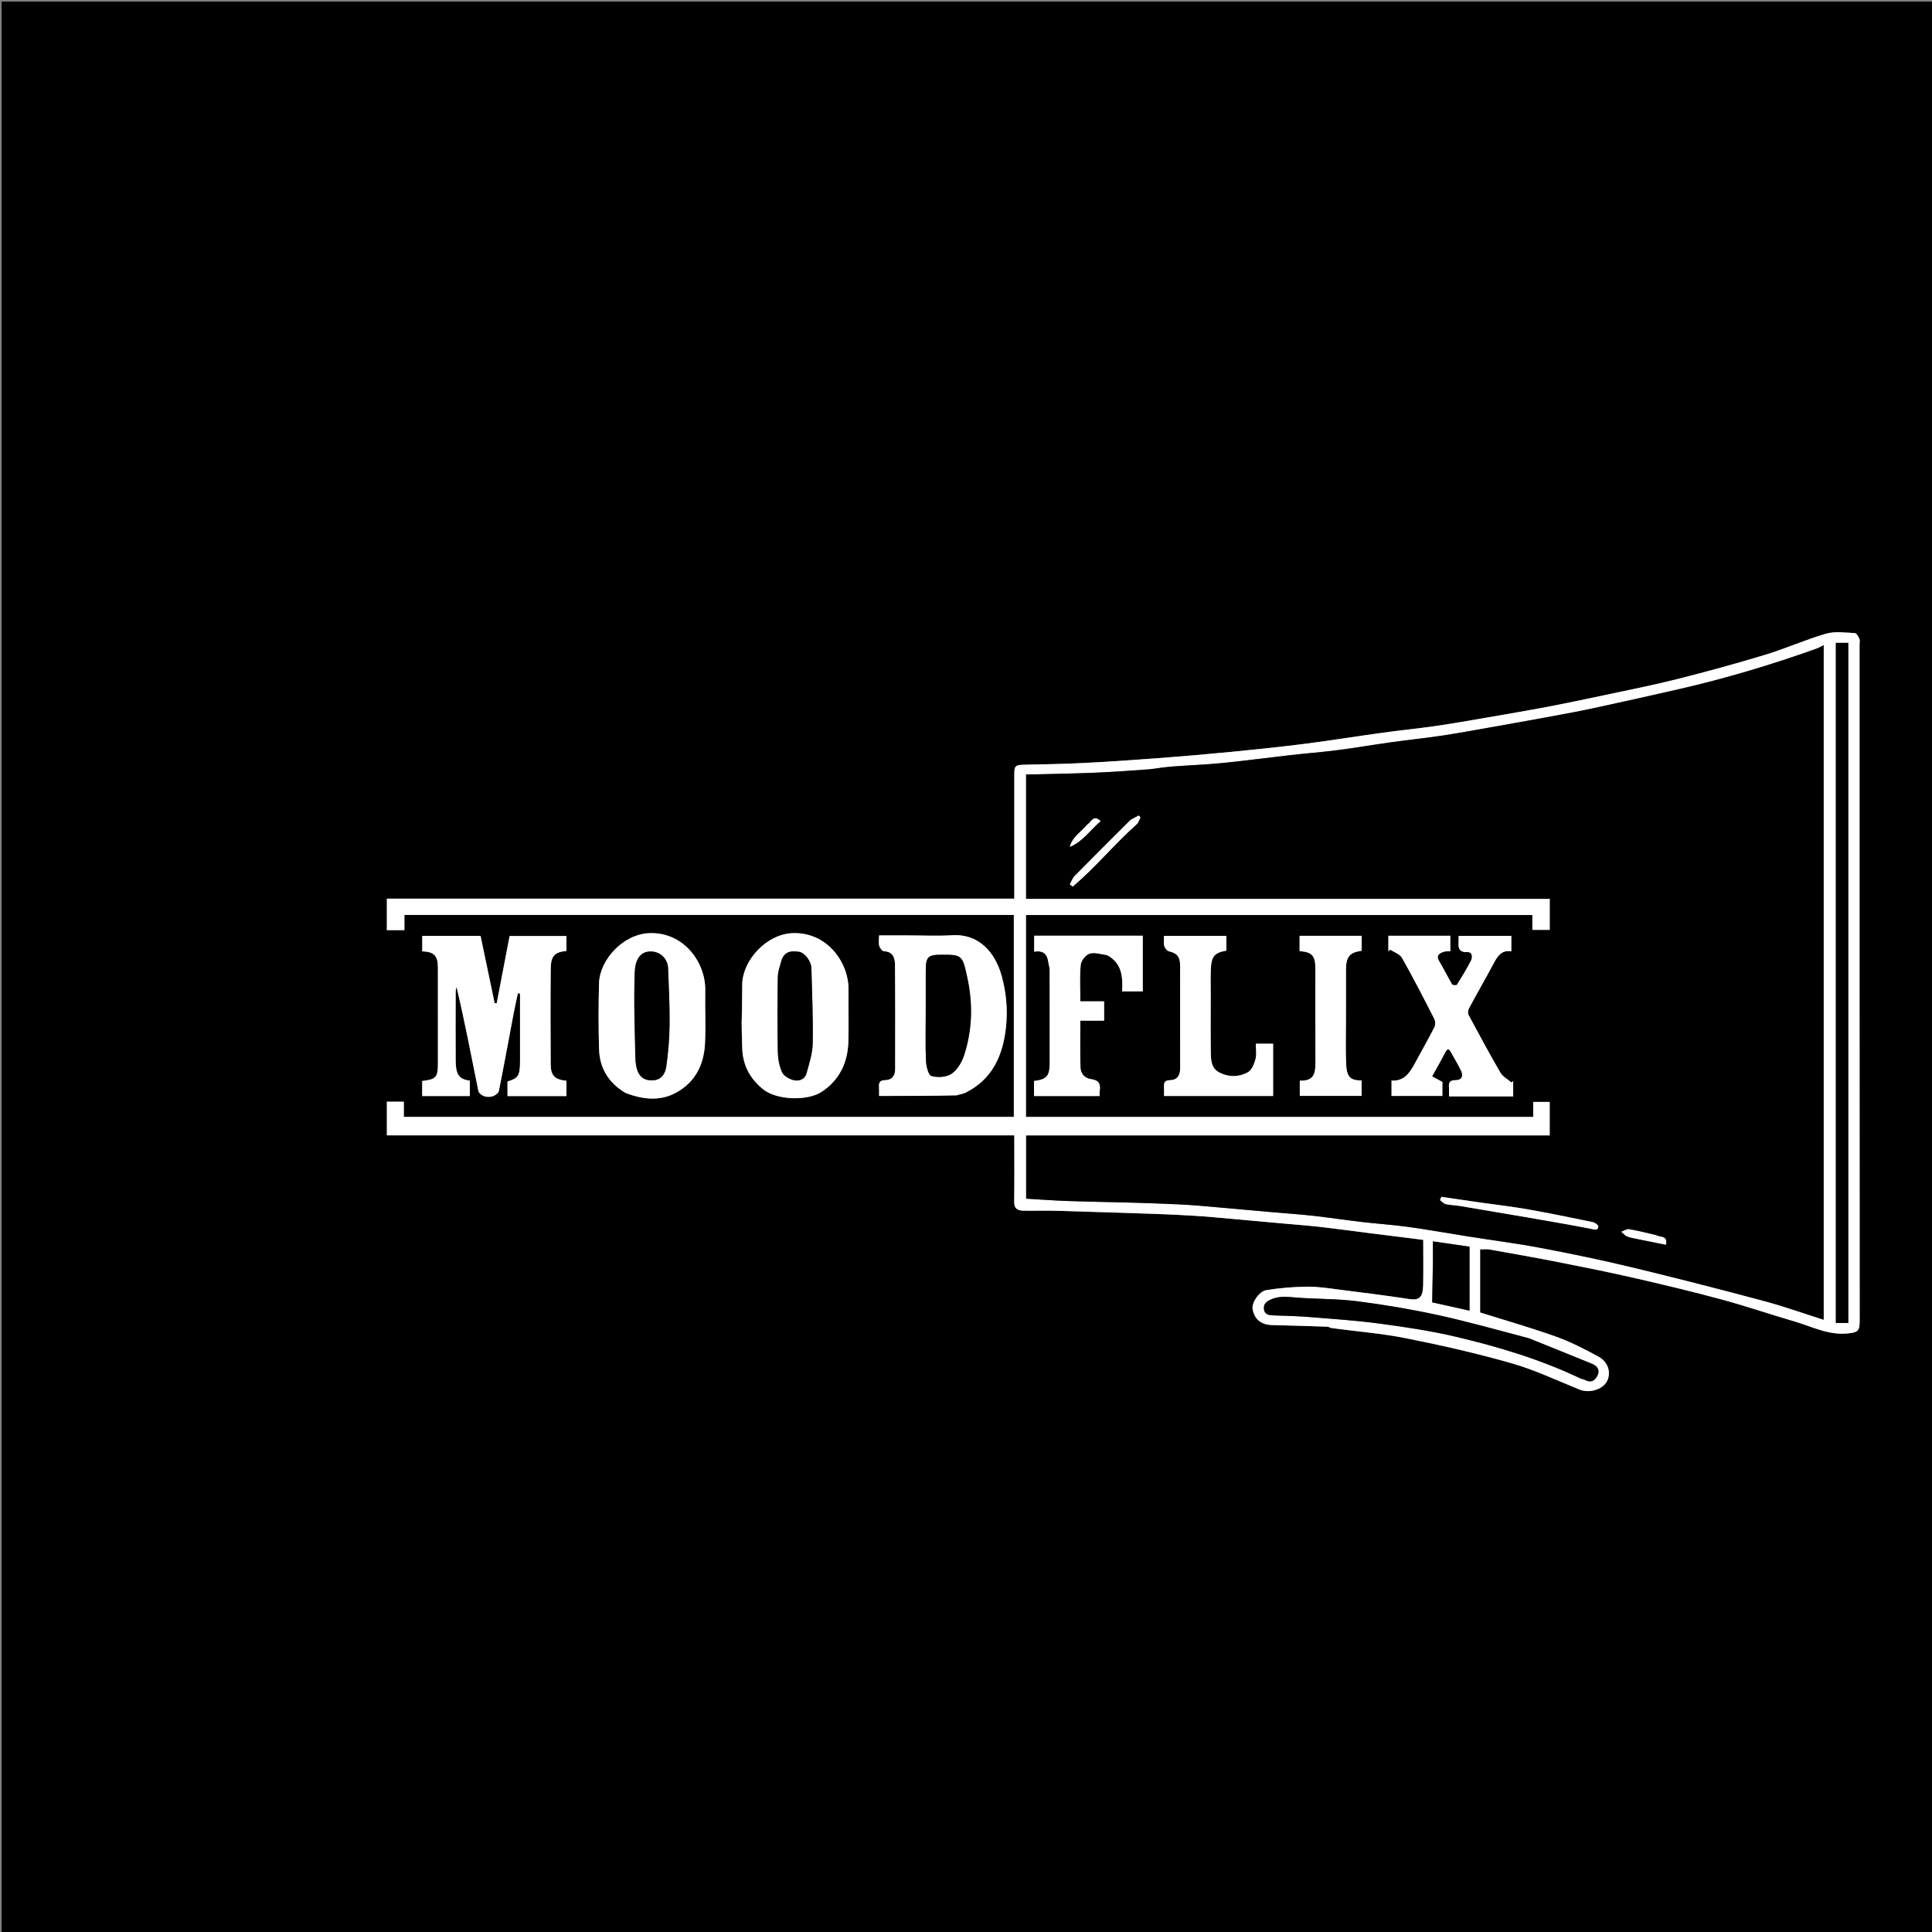 <svg version="1.1" id="Layer_1" xmlns="http://www.w3.org/2000/svg" xmlns:xlink="http://www.w3.org/1999/xlink" x="0px" y="0px"
	 width="100%" viewBox="0 0 1200 1200" enable-background="new 0 0 1200 1200" xml:space="preserve">
<rect x="0" y="0" width="1200" height="1200" fill="#808080" stroke="none"/>
<path fill="#000000" opacity="1" stroke="none" 
	d="
M556,1201 
	C370.667,1201 185.833,1201 1,1201 
	C1,801 1,401 1,1 
	C401,1 801,1 1201,1 
	C1201,401 1201,801 1201,1201 
	C986.167,1201 771.333,1201 556,1201 
M826.799,824.961 
	C842.284,826.968 857.935,828.14 873.214,831.18 
	C895.289,835.573 917.309,840.57 938.939,846.755 
	C953.347,850.875 967.074,857.416 981.027,863.07 
	C986.863,865.435 994.971,863.335 997.938,858.221 
	C1000.827,853.242 999.189,846.161 993.126,842.804 
	C984.479,838.017 975.549,833.483 966.268,830.158 
	C950.778,824.61 934.914,820.104 919.321,815.195 
	C919.321,802.236 919.321,789.15 919.321,776.03 
	C921.474,776.03 923.355,775.757 925.131,776.074 
	C939.614,778.654 954.107,781.197 968.54,784.04 
	C984.2,787.125 999.856,790.277 1015.411,793.845 
	C1033.433,797.978 1051.431,802.271 1069.276,807.101 
	C1084.43,811.204 1099.308,816.316 1114.39,820.703 
	C1125.33,823.886 1135.63,829.479 1147.774,828.202 
	C1153.652,827.583 1155.076,826.936 1155.071,820.645 
	C1154.978,680.487 1155,540.33 1155,400.173 
	C1155,399.006 1155.354,397.672 1154.906,396.713 
	C1154.269,395.349 1153.081,393.263 1152.058,393.221 
	C1146.098,392.979 1139.755,391.991 1134.216,393.591 
	C1121.474,397.272 1109.273,402.799 1096.572,406.654 
	C1078.302,412.199 1059.862,417.236 1041.346,421.9 
	C1026.202,425.715 1010.853,428.722 995.573,431.984 
	C984.218,434.409 972.853,436.8 961.447,438.964 
	C948.894,441.346 936.297,443.497 923.705,445.664 
	C913.009,447.505 902.317,449.398 891.577,450.951 
	C880.783,452.513 869.916,453.564 859.111,455.053 
	C843.021,457.27 826.984,459.88 810.876,461.939 
	C795.661,463.883 780.397,465.471 765.13,466.959 
	C749.642,468.469 734.133,469.792 718.616,470.963 
	C703.206,472.127 687.782,473.165 672.348,473.946 
	C660.443,474.548 648.515,474.716 636.595,474.979 
	C630.478,475.114 630.005,475.466 630.003,481.507 
	C629.996,505.339 630,529.17 630,553.002 
	C630,554.599 630,556.197 630,558.178 
	C499.688,558.178 369.955,558.178 240.286,558.178 
	C240.286,564.982 240.286,571.392 240.286,577.713 
	C243.991,577.713 247.402,577.713 251.19,577.713 
	C251.19,574.351 251.19,571.268 251.19,568.288 
	C377.651,568.288 503.717,568.288 629.711,568.288 
	C629.711,610.313 629.711,652.05 629.711,693.719 
	C503.351,693.719 377.281,693.719 250.822,693.719 
	C250.822,690.36 250.822,687.278 250.822,684.288 
	C247.019,684.288 243.612,684.288 240.292,684.288 
	C240.292,691.321 240.292,698.06 240.292,705.183 
	C370.317,705.183 500.05,705.183 630,705.183 
	C630,719.218 630.129,732.863 629.925,746.504 
	C629.86,750.878 632.282,751.905 635.704,751.965 
	C642.36,752.082 649.024,751.842 655.677,752.029 
	C676.683,752.617 697.686,753.306 718.688,754.015 
	C725.776,754.254 732.861,754.624 739.943,755.018 
	C744.533,755.273 749.119,755.624 753.698,756.03 
	C768.372,757.329 783.042,758.672 797.714,760 
	C805.214,760.679 812.73,761.221 820.211,762.076 
	C830.559,763.26 840.879,764.692 851.214,765.997 
	C862.121,767.375 873.031,768.729 884,770.101 
	C884,779.853 884.144,789.012 883.956,798.164 
	C883.797,805.906 881.41,807.789 875.494,806.89 
	C861.031,804.691 846.509,802.865 831.993,801.031 
	C825.345,800.191 818.649,799.102 811.987,799.177 
	C803.524,799.271 795,799.972 786.647,801.31 
	C781.873,802.074 777.336,809.379 778.027,813.102 
	C779.239,819.633 783.392,822.867 790.344,823.023 
	C801.764,823.278 813.181,823.672 824.599,824.034 
	C825.066,824.048 825.524,824.327 826.799,824.961 
M323,659.345 
	C323,668.101 322.042,669.61 315.21,671.768 
	C315.21,674.756 315.21,677.699 315.21,680.786 
	C327.496,680.786 339.572,680.786 351.822,680.786 
	C351.822,677.475 351.822,674.378 351.822,671.298 
	C344.734,670.638 342.092,668.127 342.046,661.179 
	C341.915,641.35 341.875,621.518 342.062,601.689 
	C342.137,593.711 344.521,591.345 351.81,590.658 
	C351.81,587.583 351.81,584.492 351.81,581.36 
	C339.765,581.36 327.913,581.36 316.532,581.36 
	C313.804,595.564 311.161,609.331 308.517,623.099 
	C308.085,623.08 307.653,623.061 307.221,623.042 
	C304.299,609.086 301.378,595.13 298.484,581.307 
	C286.303,581.307 274.224,581.307 262.266,581.307 
	C262.266,584.719 262.266,587.82 262.266,590.905 
	C269.564,591.114 271.977,593.596 271.989,600.887 
	C272.021,620.717 272,640.547 272,660.378 
	C272,669.145 270.919,670.376 262.23,671.437 
	C262.23,674.513 262.23,677.596 262.23,680.768 
	C272.205,680.768 281.948,680.768 291.821,680.768 
	C291.821,677.429 291.821,674.323 291.821,671.243 
	C285.095,670.313 283.094,667.568 283.028,658.602 
	C282.924,644.439 282.989,630.274 283.023,616.109 
	C283.026,615.044 283.357,613.98 283.535,612.916 
	C288.693,634.583 292.796,656.129 297.126,677.628 
	C297.39,678.938 299.291,680.376 300.734,680.87 
	C302.374,681.432 304.505,681.434 306.144,680.871 
	C307.62,680.364 309.59,678.937 309.855,677.617 
	C313.065,661.622 315.981,645.567 319.018,629.537 
	C319.816,625.322 320.767,621.136 321.647,616.937 
	C322.098,617 322.549,617.062 323,617.124 
	C323,630.877 323,644.629 323,659.345 
M594.455,680.075 
	C596.165,679.643 598.016,679.498 599.564,678.736 
	C616.508,670.4 623.022,655.301 624.842,637.828 
	C625.962,627.076 625.01,616.222 622.01,605.676 
	C618.022,591.654 608.141,579.867 591.418,580.899 
	C582.293,581.463 573.104,581 563.944,581 
	C558.008,581 552.072,581 546.001,581 
	C546.001,583.566 545.621,585.656 546.128,587.502 
	C546.494,588.836 548.003,590.797 549.066,590.839 
	C554.63,591.056 555.861,595.004 555.901,599.058 
	C556.111,620.706 555.996,642.358 556.003,664.009 
	C556.005,668.309 553.93,670.859 549.609,670.933 
	C546.676,670.983 545.818,672.261 545.977,674.911 
	C546.093,676.84 546,678.781 546,680.7 
	C562.271,680.7 578.048,680.7 594.455,680.075 
M388.775,678.979 
	C400.352,683.325 411.728,684.31 422.647,677.038 
	C432.968,670.164 437.276,659.915 437.88,648.141 
	C438.442,637.184 437.83,626.172 438.039,615.19 
	C438.366,598.011 424.874,578.722 403.186,579.615 
	C386.926,580.284 372.485,596.228 372.082,610.679 
	C371.701,624.32 371.691,637.989 372.094,651.629 
	C372.44,663.357 377.885,672.505 388.775,678.979 
M460.517,634.988 
	C460.678,640.194 460.868,645.4 460.994,650.607 
	C461.251,661.251 465.565,669.733 473.876,676.489 
	C482.457,683.464 501.61,683.92 510.354,678.139 
	C521.6,670.703 526.563,659.884 526.938,646.828 
	C527.244,636.172 526.883,625.498 527.027,614.834 
	C527.253,597.995 513.899,578.794 492.266,579.605 
	C475.927,580.217 461.336,596.541 461.027,611.155 
	C460.864,618.817 460.977,626.485 460.517,634.988 
z"/>
<path fill="#FFFFFF" opacity="1" stroke="none" 
	d="
M826.393,824.722 
	C825.524,824.327 825.066,824.048 824.599,824.034 
	C813.181,823.672 801.764,823.278 790.344,823.023 
	C783.392,822.867 779.239,819.633 778.027,813.102 
	C777.336,809.379 781.873,802.074 786.647,801.31 
	C795,799.972 803.524,799.271 811.987,799.177 
	C818.649,799.102 825.345,800.191 831.993,801.031 
	C846.509,802.865 861.031,804.691 875.494,806.89 
	C881.41,807.789 883.797,805.906 883.956,798.164 
	C884.144,789.012 884,779.853 884,770.101 
	C873.031,768.729 862.121,767.375 851.214,765.997 
	C840.879,764.692 830.559,763.26 820.211,762.076 
	C812.73,761.221 805.214,760.679 797.714,760 
	C783.042,758.672 768.372,757.329 753.698,756.03 
	C749.119,755.624 744.533,755.273 739.943,755.018 
	C732.861,754.624 725.776,754.254 718.688,754.015 
	C697.686,753.306 676.683,752.617 655.677,752.029 
	C649.024,751.842 642.36,752.082 635.704,751.965 
	C632.282,751.905 629.86,750.878 629.925,746.504 
	C630.129,732.863 630,719.218 630,705.183 
	C500.05,705.183 370.317,705.183 240.292,705.183 
	C240.292,698.06 240.292,691.321 240.292,684.288 
	C243.612,684.288 247.019,684.288 250.822,684.288 
	C250.822,687.278 250.822,690.36 250.822,693.719 
	C377.281,693.719 503.351,693.719 629.711,693.719 
	C629.711,652.05 629.711,610.313 629.711,568.288 
	C503.717,568.288 377.651,568.288 251.19,568.288 
	C251.19,571.268 251.19,574.351 251.19,577.713 
	C247.402,577.713 243.991,577.713 240.286,577.713 
	C240.286,571.392 240.286,564.982 240.286,558.178 
	C369.955,558.178 499.688,558.178 630,558.178 
	C630,556.197 630,554.599 630,553.002 
	C630,529.17 629.996,505.339 630.003,481.507 
	C630.005,475.466 630.478,475.114 636.595,474.979 
	C648.515,474.716 660.443,474.548 672.348,473.946 
	C687.782,473.165 703.206,472.127 718.616,470.963 
	C734.133,469.792 749.642,468.469 765.13,466.959 
	C780.397,465.471 795.661,463.883 810.876,461.939 
	C826.984,459.88 843.021,457.27 859.111,455.053 
	C869.916,453.564 880.783,452.513 891.577,450.951 
	C902.317,449.398 913.009,447.505 923.705,445.664 
	C936.297,443.497 948.894,441.346 961.447,438.964 
	C972.853,436.8 984.218,434.409 995.573,431.984 
	C1010.853,428.722 1026.202,425.715 1041.346,421.9 
	C1059.862,417.236 1078.302,412.199 1096.572,406.654 
	C1109.273,402.799 1121.474,397.272 1134.216,393.591 
	C1139.755,391.991 1146.098,392.979 1152.058,393.221 
	C1153.081,393.263 1154.269,395.349 1154.906,396.713 
	C1155.354,397.672 1155,399.006 1155,400.173 
	C1155,540.33 1154.978,680.487 1155.071,820.645 
	C1155.076,826.936 1153.652,827.583 1147.774,828.202 
	C1135.63,829.479 1125.33,823.886 1114.39,820.703 
	C1099.308,816.316 1084.43,811.204 1069.276,807.101 
	C1051.431,802.271 1033.433,797.978 1015.411,793.845 
	C999.856,790.277 984.2,787.125 968.54,784.04 
	C954.107,781.197 939.614,778.654 925.131,776.074 
	C923.355,775.757 921.474,776.03 919.321,776.03 
	C919.321,789.15 919.321,802.236 919.321,815.195 
	C934.914,820.104 950.778,824.61 966.268,830.158 
	C975.549,833.483 984.479,838.017 993.126,842.804 
	C999.189,846.161 1000.827,853.242 997.938,858.221 
	C994.971,863.335 986.863,865.435 981.027,863.07 
	C967.074,857.416 953.347,850.875 938.939,846.755 
	C917.309,840.57 895.289,835.573 873.214,831.18 
	C857.935,828.14 842.284,826.968 826.393,824.722 
M714.162,477.965 
	C702.659,478.643 691.163,479.479 679.652,479.956 
	C667.074,480.478 654.483,480.671 641.897,480.994 
	C640.311,481.035 638.722,481 637.329,481 
	C637.329,507.057 637.329,532.463 637.329,558.262 
	C746.061,558.262 854.465,558.262 962.669,558.262 
	C962.669,565.077 962.669,571.49 962.669,577.667 
	C958.921,577.667 955.509,577.667 951.716,577.667 
	C951.716,574.257 951.716,571.179 951.716,568.339 
	C846.585,568.339 741.849,568.339 637.343,568.339 
	C637.343,610.418 637.343,652.156 637.343,693.662 
	C742.428,693.662 847.17,693.662 952.3,693.662 
	C952.3,690.241 952.3,687.159 952.3,684.35 
	C956.1,684.35 959.506,684.35 962.648,684.35 
	C962.648,691.445 962.648,698.188 962.648,705.309 
	C853.892,705.309 745.489,705.309 637.357,705.309 
	C637.357,718.783 637.357,731.858 637.357,744.514 
	C646.145,745.024 654.548,745.675 662.964,745.963 
	C676.712,746.433 690.468,746.626 704.219,747.014 
	C713.307,747.271 722.392,747.615 731.475,748.021 
	C736.565,748.248 741.653,748.598 746.73,749.036 
	C761.573,750.319 776.41,751.682 791.251,752.996 
	C799.248,753.705 807.266,754.212 815.242,755.106 
	C825.43,756.248 835.573,757.784 845.756,758.973 
	C855.489,760.109 865.286,760.751 874.988,762.096 
	C887.348,763.808 899.635,766.041 911.963,767.99 
	C927.013,770.369 942.147,772.294 957.108,775.131 
	C975.954,778.705 994.761,782.597 1013.408,787.086 
	C1040.894,793.701 1068.283,800.748 1095.597,808.048 
	C1108.099,811.39 1120.322,815.773 1132.71,819.695 
	C1132.71,680.243 1132.71,540.712 1132.71,400.73 
	C1131.032,401.57 1129.812,402.348 1128.484,402.822 
	C1100.505,412.82 1072.089,421.353 1043.12,427.981 
	C1025.224,432.076 1007.311,436.108 989.36,439.956 
	C978.942,442.189 968.441,444.049 957.961,445.988 
	C947.146,447.99 936.317,449.914 925.484,451.817 
	C915.44,453.582 905.409,455.448 895.325,456.952 
	C884.866,458.512 874.337,459.6 863.862,461.059 
	C852.769,462.604 841.726,464.516 830.62,465.948 
	C820.904,467.2 811.121,467.934 801.384,469.033 
	C787.291,470.624 773.23,472.526 759.12,473.936 
	C749.15,474.933 739.117,475.276 729.12,476.027 
	C724.4,476.382 719.7,477.008 714.162,477.965 
M1148,605.5 
	C1148,536.731 1148,467.962 1148,399.286 
	C1145.023,399.286 1142.619,399.286 1140.279,399.286 
	C1140.279,540.316 1140.279,681.061 1140.279,821.714 
	C1142.975,821.714 1145.377,821.714 1148,821.714 
	C1148,749.786 1148,678.143 1148,605.5 
M949.317,831.037 
	C930.655,826.26 912.108,820.961 893.299,816.863 
	C876.566,813.217 859.615,810.338 842.625,808.187 
	C829.919,806.578 816.975,806.951 804.187,805.856 
	C799.289,805.436 794.734,804.961 790.006,806.874 
	C786.917,808.123 784.637,809.593 785.061,813.113 
	C785.496,816.727 788.398,816.922 791.321,817.024 
	C798.736,817.285 806.164,817.447 813.555,818.046 
	C828.053,819.221 842.594,820.185 856.997,822.127 
	C872.851,824.265 888.753,826.623 904.304,830.283 
	C930.839,836.529 956.936,844.402 981.671,856.183 
	C982.525,856.59 983.571,856.616 984.391,857.069 
	C988.096,859.111 990.612,857.718 992.238,854.286 
	C993.995,850.575 991.713,848.27 988.746,847.044 
	C975.883,841.732 962.922,836.658 949.317,831.037 
M890,784.51 
	C889.852,792.593 889.703,800.676 889.553,808.901 
	C896.568,810.468 904.551,812.25 912.756,814.083 
	C912.756,800.642 912.756,787.424 912.756,774.336 
	C905.143,773.235 897.787,772.171 890,771.044 
	C890,775.26 890,779.387 890,784.51 
z"/>
<path fill="#FFFFFF" opacity="1" stroke="none" 
	d="
M323,658.863 
	C323,644.629 323,630.877 323,617.124 
	C322.549,617.062 322.098,617 321.647,616.937 
	C320.767,621.136 319.816,625.322 319.018,629.537 
	C315.981,645.567 313.065,661.622 309.855,677.617 
	C309.59,678.937 307.62,680.364 306.144,680.871 
	C304.505,681.434 302.374,681.432 300.734,680.87 
	C299.291,680.376 297.39,678.938 297.126,677.628 
	C292.796,656.129 288.693,634.583 283.535,612.916 
	C283.357,613.98 283.026,615.044 283.023,616.109 
	C282.989,630.274 282.924,644.439 283.028,658.602 
	C283.094,667.568 285.095,670.313 291.821,671.243 
	C291.821,674.323 291.821,677.429 291.821,680.768 
	C281.948,680.768 272.205,680.768 262.23,680.768 
	C262.23,677.596 262.23,674.513 262.23,671.437 
	C270.919,670.376 272,669.145 272,660.378 
	C272,640.547 272.021,620.717 271.989,600.887 
	C271.977,593.596 269.564,591.114 262.266,590.905 
	C262.266,587.82 262.266,584.719 262.266,581.307 
	C274.224,581.307 286.303,581.307 298.484,581.307 
	C301.378,595.13 304.299,609.086 307.221,623.042 
	C307.653,623.061 308.085,623.08 308.517,623.099 
	C311.161,609.331 313.804,595.564 316.532,581.36 
	C327.913,581.36 339.765,581.36 351.81,581.36 
	C351.81,584.492 351.81,587.583 351.81,590.658 
	C344.521,591.345 342.137,593.711 342.062,601.689 
	C341.875,621.518 341.915,641.35 342.046,661.179 
	C342.092,668.127 344.734,670.638 351.822,671.298 
	C351.822,674.378 351.822,677.475 351.822,680.786 
	C339.572,680.786 327.496,680.786 315.21,680.786 
	C315.21,677.699 315.21,674.756 315.21,671.768 
	C322.042,669.61 323,668.101 323,658.863 
z"/>
<path fill="#FFFFFF" opacity="1" stroke="none" 
	d="
M594.14,680.387 
	C578.048,680.7 562.271,680.7 546,680.7 
	C546,678.781 546.093,676.84 545.977,674.911 
	C545.818,672.261 546.676,670.983 549.609,670.933 
	C553.93,670.859 556.005,668.309 556.003,664.009 
	C555.996,642.358 556.111,620.706 555.901,599.058 
	C555.861,595.004 554.63,591.056 549.066,590.839 
	C548.003,590.797 546.494,588.836 546.128,587.502 
	C545.621,585.656 546.001,583.566 546.001,581 
	C552.072,581 558.008,581 563.944,581 
	C573.104,581 582.293,581.463 591.418,580.899 
	C608.141,579.867 618.022,591.654 622.01,605.676 
	C625.01,616.222 625.962,627.076 624.842,637.828 
	C623.022,655.301 616.508,670.4 599.564,678.736 
	C598.016,679.498 596.165,679.643 594.14,680.387 
M575,629.5 
	C575,639.333 574.718,649.179 575.157,658.993 
	C575.305,662.305 576.635,667.775 578.558,668.329 
	C582.366,669.428 587.841,669.085 591.003,666.942 
	C594.594,664.507 597.414,659.778 598.815,655.476 
	C603.855,640 604.352,624.093 601.006,608.161 
	C597.836,593.061 597.63,593 584.797,593 
	C576.328,593 575.049,594.274 575.009,603 
	C574.969,611.5 575,620 575,629.5 
z"/>
<path fill="#FFFFFF" opacity="1" stroke="none" 
	d="
M388.432,678.796 
	C377.885,672.505 372.44,663.357 372.094,651.629 
	C371.691,637.989 371.701,624.32 372.082,610.679 
	C372.485,596.228 386.926,580.284 403.186,579.615 
	C424.874,578.722 438.366,598.011 438.039,615.19 
	C437.83,626.172 438.442,637.184 437.88,648.141 
	C437.276,659.915 432.968,670.164 422.647,677.038 
	C411.728,684.31 400.352,683.325 388.432,678.796 
M394.944,658.566 
	C395.271,667.289 398.569,671.191 405.213,671.029 
	C410.786,670.893 413.19,666.883 413.812,662.626 
	C415.086,653.903 415.789,645.034 415.887,636.215 
	C416.015,624.642 415.413,613.057 414.968,601.483 
	C414.728,595.242 409.826,590.845 403.866,590.98 
	C397.521,591.123 394.516,596.248 394.242,603.971 
	C393.605,621.917 394.238,639.908 394.944,658.566 
z"/>
<path fill="#FFFFFF" opacity="1" stroke="none" 
	d="
M460.741,634.569 
	C460.977,626.485 460.864,618.817 461.027,611.155 
	C461.336,596.541 475.927,580.217 492.266,579.605 
	C513.899,578.794 527.253,597.995 527.027,614.834 
	C526.883,625.498 527.244,636.172 526.938,646.828 
	C526.563,659.884 521.6,670.703 510.354,678.139 
	C501.61,683.92 482.457,683.464 473.876,676.489 
	C465.565,669.733 461.251,661.251 460.994,650.607 
	C460.868,645.4 460.678,640.194 460.741,634.569 
M485.387,596.089 
	C484.592,599.677 483.168,603.254 483.109,606.854 
	C482.854,622.311 482.826,637.778 483.113,653.233 
	C483.192,657.5 483.995,662.032 485.714,665.885 
	C486.726,668.155 489.981,670.086 492.604,670.813 
	C496.04,671.766 499.837,670.634 500.929,666.676 
	C502.627,660.525 504.689,654.212 504.8,647.935 
	C505.076,632.403 504.385,616.852 503.965,601.311 
	C503.851,597.057 499.88,591.695 496.201,591.173 
	C492.117,590.594 487.836,590.488 485.387,596.089 
z"/>
<path fill="#000000" opacity="1" stroke="none" 
	d="
M714.577,477.738 
	C719.7,477.008 724.4,476.382 729.12,476.027 
	C739.117,475.276 749.15,474.933 759.12,473.936 
	C773.23,472.526 787.291,470.624 801.384,469.033 
	C811.121,467.934 820.904,467.2 830.62,465.948 
	C841.726,464.516 852.769,462.604 863.862,461.059 
	C874.337,459.6 884.866,458.512 895.325,456.952 
	C905.409,455.448 915.44,453.582 925.484,451.817 
	C936.317,449.914 947.146,447.99 957.961,445.988 
	C968.441,444.049 978.942,442.189 989.36,439.956 
	C1007.311,436.108 1025.224,432.076 1043.12,427.981 
	C1072.089,421.353 1100.505,412.82 1128.484,402.822 
	C1129.812,402.348 1131.032,401.57 1132.71,400.73 
	C1132.71,540.712 1132.71,680.243 1132.71,819.695 
	C1120.322,815.773 1108.099,811.39 1095.597,808.048 
	C1068.283,800.748 1040.894,793.701 1013.408,787.086 
	C994.761,782.597 975.954,778.705 957.108,775.131 
	C942.147,772.294 927.013,770.369 911.963,767.99 
	C899.635,766.041 887.348,763.808 874.988,762.096 
	C865.286,760.751 855.489,760.109 845.756,758.973 
	C835.573,757.784 825.43,756.248 815.242,755.106 
	C807.266,754.212 799.248,753.705 791.251,752.996 
	C776.41,751.682 761.573,750.319 746.73,749.036 
	C741.653,748.598 736.565,748.248 731.475,748.021 
	C722.392,747.615 713.307,747.271 704.219,747.014 
	C690.468,746.626 676.712,746.433 662.964,745.963 
	C654.548,745.675 646.145,745.024 637.357,744.514 
	C637.357,731.858 637.357,718.783 637.357,705.309 
	C745.489,705.309 853.892,705.309 962.648,705.309 
	C962.648,698.188 962.648,691.445 962.648,684.35 
	C959.506,684.35 956.1,684.35 952.3,684.35 
	C952.3,687.159 952.3,690.241 952.3,693.662 
	C847.17,693.662 742.428,693.662 637.343,693.662 
	C637.343,652.156 637.343,610.418 637.343,568.339 
	C741.849,568.339 846.585,568.339 951.716,568.339 
	C951.716,571.179 951.716,574.257 951.716,577.667 
	C955.509,577.667 958.921,577.667 962.669,577.667 
	C962.669,571.49 962.669,565.077 962.669,558.262 
	C854.465,558.262 746.061,558.262 637.329,558.262 
	C637.329,532.463 637.329,507.057 637.329,481 
	C638.722,481 640.311,481.035 641.897,480.994 
	C654.483,480.671 667.074,480.478 679.652,479.956 
	C691.163,479.479 702.659,478.643 714.577,477.738 
M904.635,681 
	C916.393,681 928.152,681 939.862,681 
	C939.862,677.366 939.862,674.391 939.862,671.416 
	C939.513,671.729 939.164,672.042 938.815,672.355 
	C936.478,670.339 933.398,668.755 931.93,666.234 
	C925.055,654.429 918.571,642.393 912.126,630.345 
	C911.561,629.288 911.861,627.311 912.485,626.15 
	C917.355,617.091 922.516,608.188 927.347,599.109 
	C929.883,594.345 932.33,589.841 938.704,590.875 
	C938.704,587.344 938.704,584.266 938.704,581.288 
	C927.655,581.288 916.905,581.288 906,581.288 
	C906,582.228 906.013,582.88 905.998,583.531 
	C905.91,587.479 904.988,591.631 911.525,591.376 
	C914.535,591.259 914.724,594.567 913.673,596.625 
	C911.042,601.777 908.019,606.736 904.95,611.645 
	C904.678,612.081 902.261,611.978 901.957,611.464 
	C899.167,606.761 896.772,601.824 893.964,597.132 
	C891.746,593.427 893.914,592.1 896.809,591.142 
	C897.996,590.749 899.374,590.938 900.814,590.853 
	C900.814,587.6 900.814,584.504 900.814,581.205 
	C887.885,581.205 875.141,581.205 862.348,581.205 
	C862.348,584.578 862.348,587.757 862.348,590.936 
	C862.729,590.57 863.109,590.205 863.489,589.839 
	C865.986,591.507 869.496,592.604 870.812,594.938 
	C877.838,607.402 884.386,620.139 890.886,632.89 
	C891.609,634.307 891.601,636.73 890.876,638.147 
	C886.919,645.879 882.586,653.418 878.473,661.071 
	C875.358,666.866 871.626,671.716 864.307,671.16 
	C864.307,674.68 864.307,677.757 864.307,680.696 
	C875.03,680.696 885.443,680.696 895.886,680.696 
	C895.886,677.418 895.886,674.444 895.886,672.019 
	C893.62,670.78 891.638,669.697 889.51,668.534 
	C892.461,663.195 895.122,658.608 897.548,653.899 
	C898.857,651.359 899.795,650.835 901.305,653.702 
	C903.326,657.537 905.732,661.185 907.54,665.112 
	C909.098,668.494 907.835,670.97 903.861,670.93 
	C900.668,670.899 899.758,672.297 899.975,675.173 
	C900.11,676.958 900,678.762 900,681 
	C901.43,681 902.55,681 904.635,681 
M687.896,593.369 
	C696.971,598.276 697.437,606.872 696.991,615.775 
	C701.522,615.775 705.592,615.775 709.783,615.775 
	C709.783,604.152 709.783,592.756 709.783,581.194 
	C687.176,581.194 664.786,581.194 642.346,581.194 
	C642.346,584.578 642.346,587.757 642.346,591.111 
	C647.787,590.138 650.427,592.496 651.105,597.44 
	C651.344,599.179 651.955,600.902 651.961,602.634 
	C652.023,621.779 652.003,640.925 651.999,660.071 
	C651.997,668.339 650.192,670.442 642.235,671.442 
	C642.235,674.523 642.235,677.605 642.235,680.78 
	C655.873,680.78 669.276,680.78 683,680.78 
	C683,679.603 682.866,678.621 683.023,677.688 
	C683.727,673.505 682.604,670.907 677.867,670.312 
	C673.903,669.815 671.237,667.017 671.108,663.144 
	C670.788,653.551 671.003,643.939 671.003,633.948 
	C676.182,633.948 680.931,633.948 685.779,633.948 
	C685.779,629.816 685.779,626.08 685.779,621.953 
	C680.827,621.953 676.079,621.953 671.001,621.953 
	C671.001,614.111 670.526,606.611 671.259,599.231 
	C671.514,596.667 674.34,593.102 676.745,592.324 
	C679.83,591.326 683.675,592.678 687.896,593.369 
M752,617.502 
	C752,612.67 751.885,607.835 752.025,603.008 
	C752.284,594.033 754.085,591.803 761.702,590.442 
	C761.702,587.339 761.702,584.261 761.702,581.285 
	C748.655,581.285 735.909,581.285 723.001,581.285 
	C723.001,583.553 722.622,585.64 723.127,587.485 
	C723.493,588.822 724.854,590.579 726.075,590.869 
	C731.007,592.038 732.978,594.128 732.986,599.545 
	C733.02,620.87 732.977,642.195 733.019,663.52 
	C733.028,667.959 731.262,670.85 726.595,670.934 
	C723.651,670.988 722.82,672.287 722.977,674.927 
	C723.093,676.854 723,678.794 723,680.748 
	C745.911,680.748 768.312,680.748 790.75,680.748 
	C790.75,669.756 790.75,659.018 790.75,648.251 
	C787.088,648.251 783.682,648.251 780,648.251 
	C780,651.633 780.618,654.935 779.828,657.857 
	C779.023,660.838 777.504,664.661 775.118,665.975 
	C769.403,669.124 762.89,669.19 756.996,665.929 
	C752.212,663.281 752.123,658.156 752.056,653.486 
	C751.887,641.827 752,630.163 752,617.502 
M836,632.5 
	C836,622.339 835.974,612.178 836.008,602.017 
	C836.034,594.274 838.408,591.513 845.753,590.535 
	C845.753,587.452 845.753,584.37 845.753,581.242 
	C832.766,581.242 820.027,581.242 807.207,581.242 
	C807.207,584.585 807.207,587.683 807.207,590.763 
	C814.768,591.26 816.986,593.633 816.994,601.187 
	C817.013,621.01 816.944,640.833 817.031,660.655 
	C817.061,667.526 815.486,671.479 807.328,671.232 
	C807.328,674.448 807.328,677.654 807.328,680.683 
	C820.399,680.683 833.14,680.683 845.725,680.683 
	C845.725,677.269 845.725,674.176 845.725,671.092 
	C838.385,671.144 836.423,668.67 836.084,660.482 
	C835.713,651.502 836,642.495 836,632.5 
M919.684,746.997 
	C911.543,745.794 903.402,744.591 895.261,743.387 
	C894.978,744.058 894.695,744.729 894.412,745.4 
	C895.606,746.266 896.693,747.598 898.016,747.903 
	C900.85,748.555 903.825,748.558 906.708,749.037 
	C920.426,751.32 934.138,753.64 947.841,756.011 
	C961.372,758.352 974.917,760.635 988.387,763.289 
	C990.622,763.73 992.402,764.51 992.778,761.816 
	C992.885,761.052 990.675,759.37 989.324,759.089 
	C976.066,756.336 962.796,753.613 949.465,751.244 
	C939.891,749.543 930.218,748.395 919.684,746.997 
M702.093,509.365 
	C690.563,520.901 678.995,532.399 667.554,544.022 
	C666.18,545.418 665.494,547.49 664.489,549.248 
	C665.092,549.727 665.694,550.205 666.296,550.684 
	C680.401,538.678 692.246,524.245 706.048,511.911 
	C707.173,510.906 707.591,509.111 708.338,507.683 
	C708.013,507.295 707.689,506.907 707.365,506.518 
	C705.799,507.307 704.233,508.095 702.093,509.365 
M1028.267,767.036 
	C1022.784,765.82 1017.332,764.423 1011.8,763.508 
	C1010.334,763.265 1008.623,764.501 1007.025,765.058 
	C1008.2,766.039 1009.233,767.369 1010.584,767.918 
	C1012.635,768.753 1014.894,769.106 1017.087,769.558 
	C1022.976,770.774 1028.878,771.935 1034.75,773.112 
	C1035.912,767.205 1031.311,768.705 1028.267,767.036 
M675.018,512.472 
	C671.393,516.832 666.081,519.824 664.477,525.986 
	C672.514,522.745 677.081,515.517 683.597,510.022 
	C679.067,505.65 677.838,510.663 675.018,512.472 
z"/>
<path fill="#000000" opacity="1" stroke="none" 
	d="
M1148,606 
	C1148,678.143 1148,749.786 1148,821.714 
	C1145.377,821.714 1142.975,821.714 1140.279,821.714 
	C1140.279,681.061 1140.279,540.316 1140.279,399.286 
	C1142.619,399.286 1145.023,399.286 1148,399.286 
	C1148,467.962 1148,536.731 1148,606 
z"/>
<path fill="#000000" opacity="1" stroke="none" 
	d="
M949.657,831.267 
	C962.922,836.658 975.883,841.732 988.746,847.044 
	C991.713,848.27 993.995,850.575 992.238,854.286 
	C990.612,857.718 988.096,859.111 984.391,857.069 
	C983.571,856.616 982.525,856.59 981.671,856.183 
	C956.936,844.402 930.839,836.529 904.304,830.283 
	C888.753,826.623 872.851,824.265 856.997,822.127 
	C842.594,820.185 828.053,819.221 813.555,818.046 
	C806.164,817.447 798.736,817.285 791.321,817.024 
	C788.398,816.922 785.496,816.727 785.061,813.113 
	C784.637,809.593 786.917,808.123 790.006,806.874 
	C794.734,804.961 799.289,805.436 804.187,805.856 
	C816.975,806.951 829.919,806.578 842.625,808.187 
	C859.615,810.338 876.566,813.217 893.299,816.863 
	C912.108,820.961 930.655,826.26 949.657,831.267 
z"/>
<path fill="#000000" opacity="1" stroke="none" 
	d="
M890,784.012 
	C890,779.387 890,775.26 890,771.044 
	C897.787,772.171 905.143,773.235 912.756,774.336 
	C912.756,787.424 912.756,800.642 912.756,814.083 
	C904.551,812.25 896.568,810.468 889.553,808.901 
	C889.703,800.676 889.852,792.593 890,784.012 
z"/>
<path fill="#000000" opacity="1" stroke="none" 
	d="
M575,629 
	C575,620 574.969,611.5 575.009,603 
	C575.049,594.274 576.328,593 584.797,593 
	C597.63,593 597.836,593.061 601.006,608.161 
	C604.352,624.093 603.855,640 598.815,655.476 
	C597.414,659.778 594.594,664.507 591.003,666.942 
	C587.841,669.085 582.366,669.428 578.558,668.329 
	C576.635,667.775 575.305,662.305 575.157,658.993 
	C574.718,649.179 575,639.333 575,629 
z"/>
<path fill="#000000" opacity="1" stroke="none" 
	d="
M394.65,658.223 
	C394.238,639.908 393.605,621.917 394.242,603.971 
	C394.516,596.248 397.521,591.123 403.866,590.98 
	C409.826,590.845 414.728,595.242 414.968,601.483 
	C415.413,613.057 416.015,624.642 415.887,636.215 
	C415.789,645.034 415.086,653.903 413.812,662.626 
	C413.19,666.883 410.786,670.893 405.213,671.029 
	C398.569,671.191 395.271,667.289 394.65,658.223 
z"/>
<path fill="#000000" opacity="1" stroke="none" 
	d="
M485.668,595.803 
	C487.836,590.488 492.117,590.594 496.201,591.173 
	C499.88,591.695 503.851,597.057 503.965,601.311 
	C504.385,616.852 505.076,632.403 504.8,647.935 
	C504.689,654.212 502.627,660.525 500.929,666.676 
	C499.837,670.634 496.04,671.766 492.604,670.813 
	C489.981,670.086 486.726,668.155 485.714,665.885 
	C483.995,662.032 483.192,657.5 483.113,653.233 
	C482.826,637.778 482.854,622.311 483.109,606.854 
	C483.168,603.254 484.592,599.677 485.668,595.803 
z"/>
<path fill="#FFFFFF" opacity="1" stroke="none" 
	d="
M904.152,681 
	C902.55,681 901.43,681 900,681 
	C900,678.762 900.11,676.958 899.975,675.173 
	C899.758,672.297 900.668,670.899 903.861,670.93 
	C907.835,670.97 909.098,668.494 907.54,665.112 
	C905.732,661.185 903.326,657.537 901.305,653.702 
	C899.795,650.835 898.857,651.359 897.548,653.899 
	C895.122,658.608 892.461,663.195 889.51,668.534 
	C891.638,669.697 893.62,670.78 895.886,672.019 
	C895.886,674.444 895.886,677.418 895.886,680.696 
	C885.443,680.696 875.03,680.696 864.307,680.696 
	C864.307,677.757 864.307,674.68 864.307,671.16 
	C871.626,671.716 875.358,666.866 878.473,661.071 
	C882.586,653.418 886.919,645.879 890.876,638.147 
	C891.601,636.73 891.609,634.307 890.886,632.89 
	C884.386,620.139 877.838,607.402 870.812,594.938 
	C869.496,592.604 865.986,591.507 863.489,589.839 
	C863.109,590.205 862.729,590.57 862.348,590.936 
	C862.348,587.757 862.348,584.578 862.348,581.205 
	C875.141,581.205 887.885,581.205 900.814,581.205 
	C900.814,584.504 900.814,587.6 900.814,590.853 
	C899.374,590.938 897.996,590.749 896.809,591.142 
	C893.914,592.1 891.746,593.427 893.964,597.132 
	C896.772,601.824 899.167,606.761 901.957,611.464 
	C902.261,611.978 904.678,612.081 904.95,611.645 
	C908.019,606.736 911.042,601.777 913.673,596.625 
	C914.724,594.567 914.535,591.259 911.525,591.376 
	C904.988,591.631 905.91,587.479 905.998,583.531 
	C906.013,582.88 906,582.228 906,581.288 
	C916.905,581.288 927.655,581.288 938.704,581.288 
	C938.704,584.266 938.704,587.344 938.704,590.875 
	C932.33,589.841 929.883,594.345 927.347,599.109 
	C922.516,608.188 917.355,617.091 912.485,626.15 
	C911.861,627.311 911.561,629.288 912.126,630.345 
	C918.571,642.393 925.055,654.429 931.93,666.234 
	C933.398,668.755 936.478,670.339 938.815,672.355 
	C939.164,672.042 939.513,671.729 939.862,671.416 
	C939.862,674.391 939.862,677.366 939.862,681 
	C928.152,681 916.393,681 904.152,681 
z"/>
<path fill="#FFFFFF" opacity="1" stroke="none" 
	d="
M687.544,593.193 
	C683.675,592.678 679.83,591.326 676.745,592.324 
	C674.34,593.102 671.514,596.667 671.259,599.231 
	C670.526,606.611 671.001,614.111 671.001,621.953 
	C676.079,621.953 680.827,621.953 685.779,621.953 
	C685.779,626.08 685.779,629.816 685.779,633.948 
	C680.931,633.948 676.182,633.948 671.003,633.948 
	C671.003,643.939 670.788,653.551 671.108,663.144 
	C671.237,667.017 673.903,669.815 677.867,670.312 
	C682.604,670.907 683.727,673.505 683.023,677.688 
	C682.866,678.621 683,679.603 683,680.78 
	C669.276,680.78 655.873,680.78 642.235,680.78 
	C642.235,677.605 642.235,674.523 642.235,671.442 
	C650.192,670.442 651.997,668.339 651.999,660.071 
	C652.003,640.925 652.023,621.779 651.961,602.634 
	C651.955,600.902 651.344,599.179 651.105,597.44 
	C650.427,592.496 647.787,590.138 642.346,591.111 
	C642.346,587.757 642.346,584.578 642.346,581.194 
	C664.786,581.194 687.176,581.194 709.783,581.194 
	C709.783,592.756 709.783,604.152 709.783,615.775 
	C705.592,615.775 701.522,615.775 696.991,615.775 
	C697.437,606.872 696.971,598.276 687.544,593.193 
z"/>
<path fill="#FFFFFF" opacity="1" stroke="none" 
	d="
M752,618.001 
	C752,630.163 751.887,641.827 752.056,653.486 
	C752.123,658.156 752.212,663.281 756.996,665.929 
	C762.89,669.19 769.403,669.124 775.118,665.975 
	C777.504,664.661 779.023,660.838 779.828,657.857 
	C780.618,654.935 780,651.633 780,648.251 
	C783.682,648.251 787.088,648.251 790.75,648.251 
	C790.75,659.018 790.75,669.756 790.75,680.748 
	C768.312,680.748 745.911,680.748 723,680.748 
	C723,678.794 723.093,676.854 722.977,674.927 
	C722.82,672.287 723.651,670.988 726.595,670.934 
	C731.262,670.85 733.028,667.959 733.019,663.52 
	C732.977,642.195 733.02,620.87 732.986,599.545 
	C732.978,594.128 731.007,592.038 726.075,590.869 
	C724.854,590.579 723.493,588.822 723.127,587.485 
	C722.622,585.64 723.001,583.553 723.001,581.285 
	C735.909,581.285 748.655,581.285 761.702,581.285 
	C761.702,584.261 761.702,587.339 761.702,590.442 
	C754.085,591.803 752.284,594.033 752.025,603.008 
	C751.885,607.835 752,612.67 752,618.001 
z"/>
<path fill="#FFFFFF" opacity="1" stroke="none" 
	d="
M836,633 
	C836,642.495 835.713,651.502 836.084,660.482 
	C836.423,668.67 838.385,671.144 845.725,671.092 
	C845.725,674.176 845.725,677.269 845.725,680.683 
	C833.14,680.683 820.399,680.683 807.328,680.683 
	C807.328,677.654 807.328,674.448 807.328,671.232 
	C815.486,671.479 817.061,667.526 817.031,660.655 
	C816.944,640.833 817.013,621.01 816.994,601.187 
	C816.986,593.633 814.768,591.26 807.207,590.763 
	C807.207,587.683 807.207,584.585 807.207,581.242 
	C820.027,581.242 832.766,581.242 845.753,581.242 
	C845.753,584.37 845.753,587.452 845.753,590.535 
	C838.408,591.513 836.034,594.274 836.008,602.017 
	C835.974,612.178 836,622.339 836,633 
z"/>
<path fill="#FFFFFF" opacity="1" stroke="none" 
	d="
M920.136,746.999 
	C930.218,748.395 939.891,749.543 949.465,751.244 
	C962.796,753.613 976.066,756.336 989.324,759.089 
	C990.675,759.37 992.885,761.052 992.778,761.816 
	C992.402,764.51 990.622,763.73 988.387,763.289 
	C974.917,760.635 961.372,758.352 947.841,756.011 
	C934.138,753.64 920.426,751.32 906.708,749.037 
	C903.825,748.558 900.85,748.555 898.016,747.903 
	C896.693,747.598 895.606,746.266 894.412,745.4 
	C894.695,744.729 894.978,744.058 895.261,743.387 
	C903.402,744.591 911.543,745.794 920.136,746.999 
z"/>
<path fill="#FFFFFF" opacity="1" stroke="none" 
	d="
M702.38,509.124 
	C704.233,508.095 705.799,507.307 707.365,506.518 
	C707.689,506.907 708.013,507.295 708.338,507.683 
	C707.591,509.111 707.173,510.906 706.048,511.911 
	C692.246,524.245 680.401,538.678 666.296,550.684 
	C665.694,550.205 665.092,549.727 664.489,549.248 
	C665.494,547.49 666.18,545.418 667.554,544.022 
	C678.995,532.399 690.563,520.901 702.38,509.124 
z"/>
<path fill="#FFFFFF" opacity="1" stroke="none" 
	d="
M1028.627,767.26 
	C1031.311,768.705 1035.912,767.205 1034.75,773.112 
	C1028.878,771.935 1022.976,770.774 1017.087,769.558 
	C1014.894,769.106 1012.635,768.753 1010.584,767.918 
	C1009.233,767.369 1008.2,766.039 1007.025,765.058 
	C1008.623,764.501 1010.334,763.265 1011.8,763.508 
	C1017.332,764.423 1022.784,765.82 1028.627,767.26 
z"/>
<path fill="#FFFFFF" opacity="1" stroke="none" 
	d="
M675.278,512.224 
	C677.838,510.663 679.067,505.65 683.597,510.022 
	C677.081,515.517 672.514,522.745 664.477,525.986 
	C666.081,519.824 671.393,516.832 675.278,512.224 
z"/>
</svg>